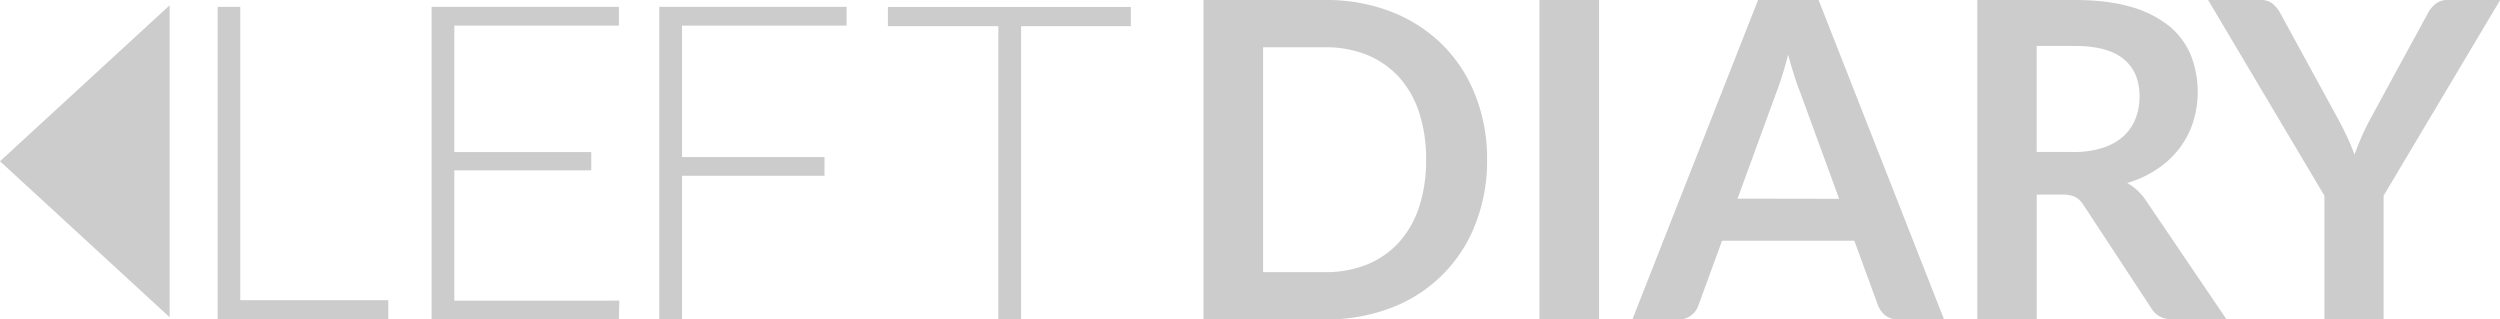<svg id="Layer_1" data-name="Layer 1" xmlns="http://www.w3.org/2000/svg" viewBox="0 0 1186.59 151.59"><defs><style>.cls-1,.cls-2{fill:#ccc;}.cls-1{stroke:#ccc;stroke-linecap:round;stroke-miterlimit:10;stroke-width:1.17px;}</style></defs><title>logo</title><polygon class="cls-1" points="79.94 149.23 0.86 76.54 79.94 3.84 79.94 149.23"/><path class="cls-2" d="M188.26,339.06v9.12h-81V199.83H118V339.06Z" transform="translate(-3.96 -196.58)"/><path class="cls-2" d="M297.92,339.27l-.21,8.91h-88.9V199.83h88.9v8.91H219.6v60h65v8.7h-65v61.86Z" transform="translate(-3.96 -196.58)"/><path class="cls-2" d="M327.68,208.74v62.38h67.61V280H327.68v68.15h-10.8V199.83h88.9v8.91Z" transform="translate(-3.96 -196.58)"/><path class="cls-2" d="M540.71,209h-52.1V348.18h-10.8V209H425.39v-9.12H540.71Z" transform="translate(-3.96 -196.58)"/><path class="cls-2" d="M709.78,272.38A81.84,81.84,0,0,1,704.22,303a68.74,68.74,0,0,1-39.83,39.63,85.52,85.52,0,0,1-31.46,5.56H575.17V196.58h57.76a84.71,84.71,0,0,1,31.46,5.61,71,71,0,0,1,24.21,15.62,69.72,69.72,0,0,1,15.62,24A81.84,81.84,0,0,1,709.78,272.38Zm-28.94,0a70.59,70.59,0,0,0-3.3-22.38A46.34,46.34,0,0,0,668,233.22a41.79,41.79,0,0,0-15.09-10.53,51.74,51.74,0,0,0-20-3.67H603.48V325.74h29.45a51.74,51.74,0,0,0,20-3.67A41.66,41.66,0,0,0,668,311.54a46.34,46.34,0,0,0,9.54-16.78A70.59,70.59,0,0,0,680.84,272.38Z" transform="translate(-3.96 -196.58)"/><path class="cls-2" d="M762.93,348.18h-28.3V196.58h28.3Z" transform="translate(-3.96 -196.58)"/><path class="cls-2" d="M926.68,348.18h-21.8a9.34,9.34,0,0,1-6-1.84,11.37,11.37,0,0,1-3.46-4.56l-11.32-30.93h-62.8L810,341.78a10,10,0,0,1-3.25,4.4,9.07,9.07,0,0,1-6,2h-22l59.65-151.6h28.73Zm-49.8-57.24-18.45-50.43c-.9-2.24-1.85-4.89-2.83-8s-2-6.39-2.93-10q-1.36,5.35-2.83,10c-1,3.11-1.93,5.82-2.83,8.13l-18.35,50.22Z" transform="translate(-3.96 -196.58)"/><path class="cls-2" d="M1060.76,348.18h-25.47q-7.23,0-10.48-5.67L992.94,294A11.15,11.15,0,0,0,989,290.1a13.71,13.71,0,0,0-6.34-1.16h-12v59.24h-28.2V196.58h46.23q15.4,0,26.47,3.2a50.74,50.74,0,0,1,18.14,9,35.2,35.2,0,0,1,10.43,13.79,48,48,0,0,1,1.1,32.13,41.91,41.91,0,0,1-6.5,12.37,43.57,43.57,0,0,1-10.49,9.75,52.54,52.54,0,0,1-14.2,6.61,27.61,27.61,0,0,1,5,3.72,26.15,26.15,0,0,1,4.19,5.08Zm-72.54-79.47a43.6,43.6,0,0,0,13.89-2,26.88,26.88,0,0,0,9.75-5.5,22.18,22.18,0,0,0,5.71-8.34,28.74,28.74,0,0,0,1.89-10.59q0-11.53-7.6-17.72t-23.22-6.18h-18v50.32Z" transform="translate(-3.96 -196.58)"/><path class="cls-2" d="M1135.3,289.47v58.71h-28.09V289.47L1052,196.58h24.84a8.82,8.82,0,0,1,5.82,1.79,15,15,0,0,1,3.62,4.5l27.67,50.64c1.61,3,3,5.84,4.25,8.49s2.32,5.31,3.3,8c.91-2.66,2-5.31,3.15-8s2.55-5.49,4.09-8.49l27.57-50.64a14,14,0,0,1,3.46-4.29,8.63,8.63,0,0,1,5.87-2h25Z" transform="translate(-3.96 -196.58)"/></svg>